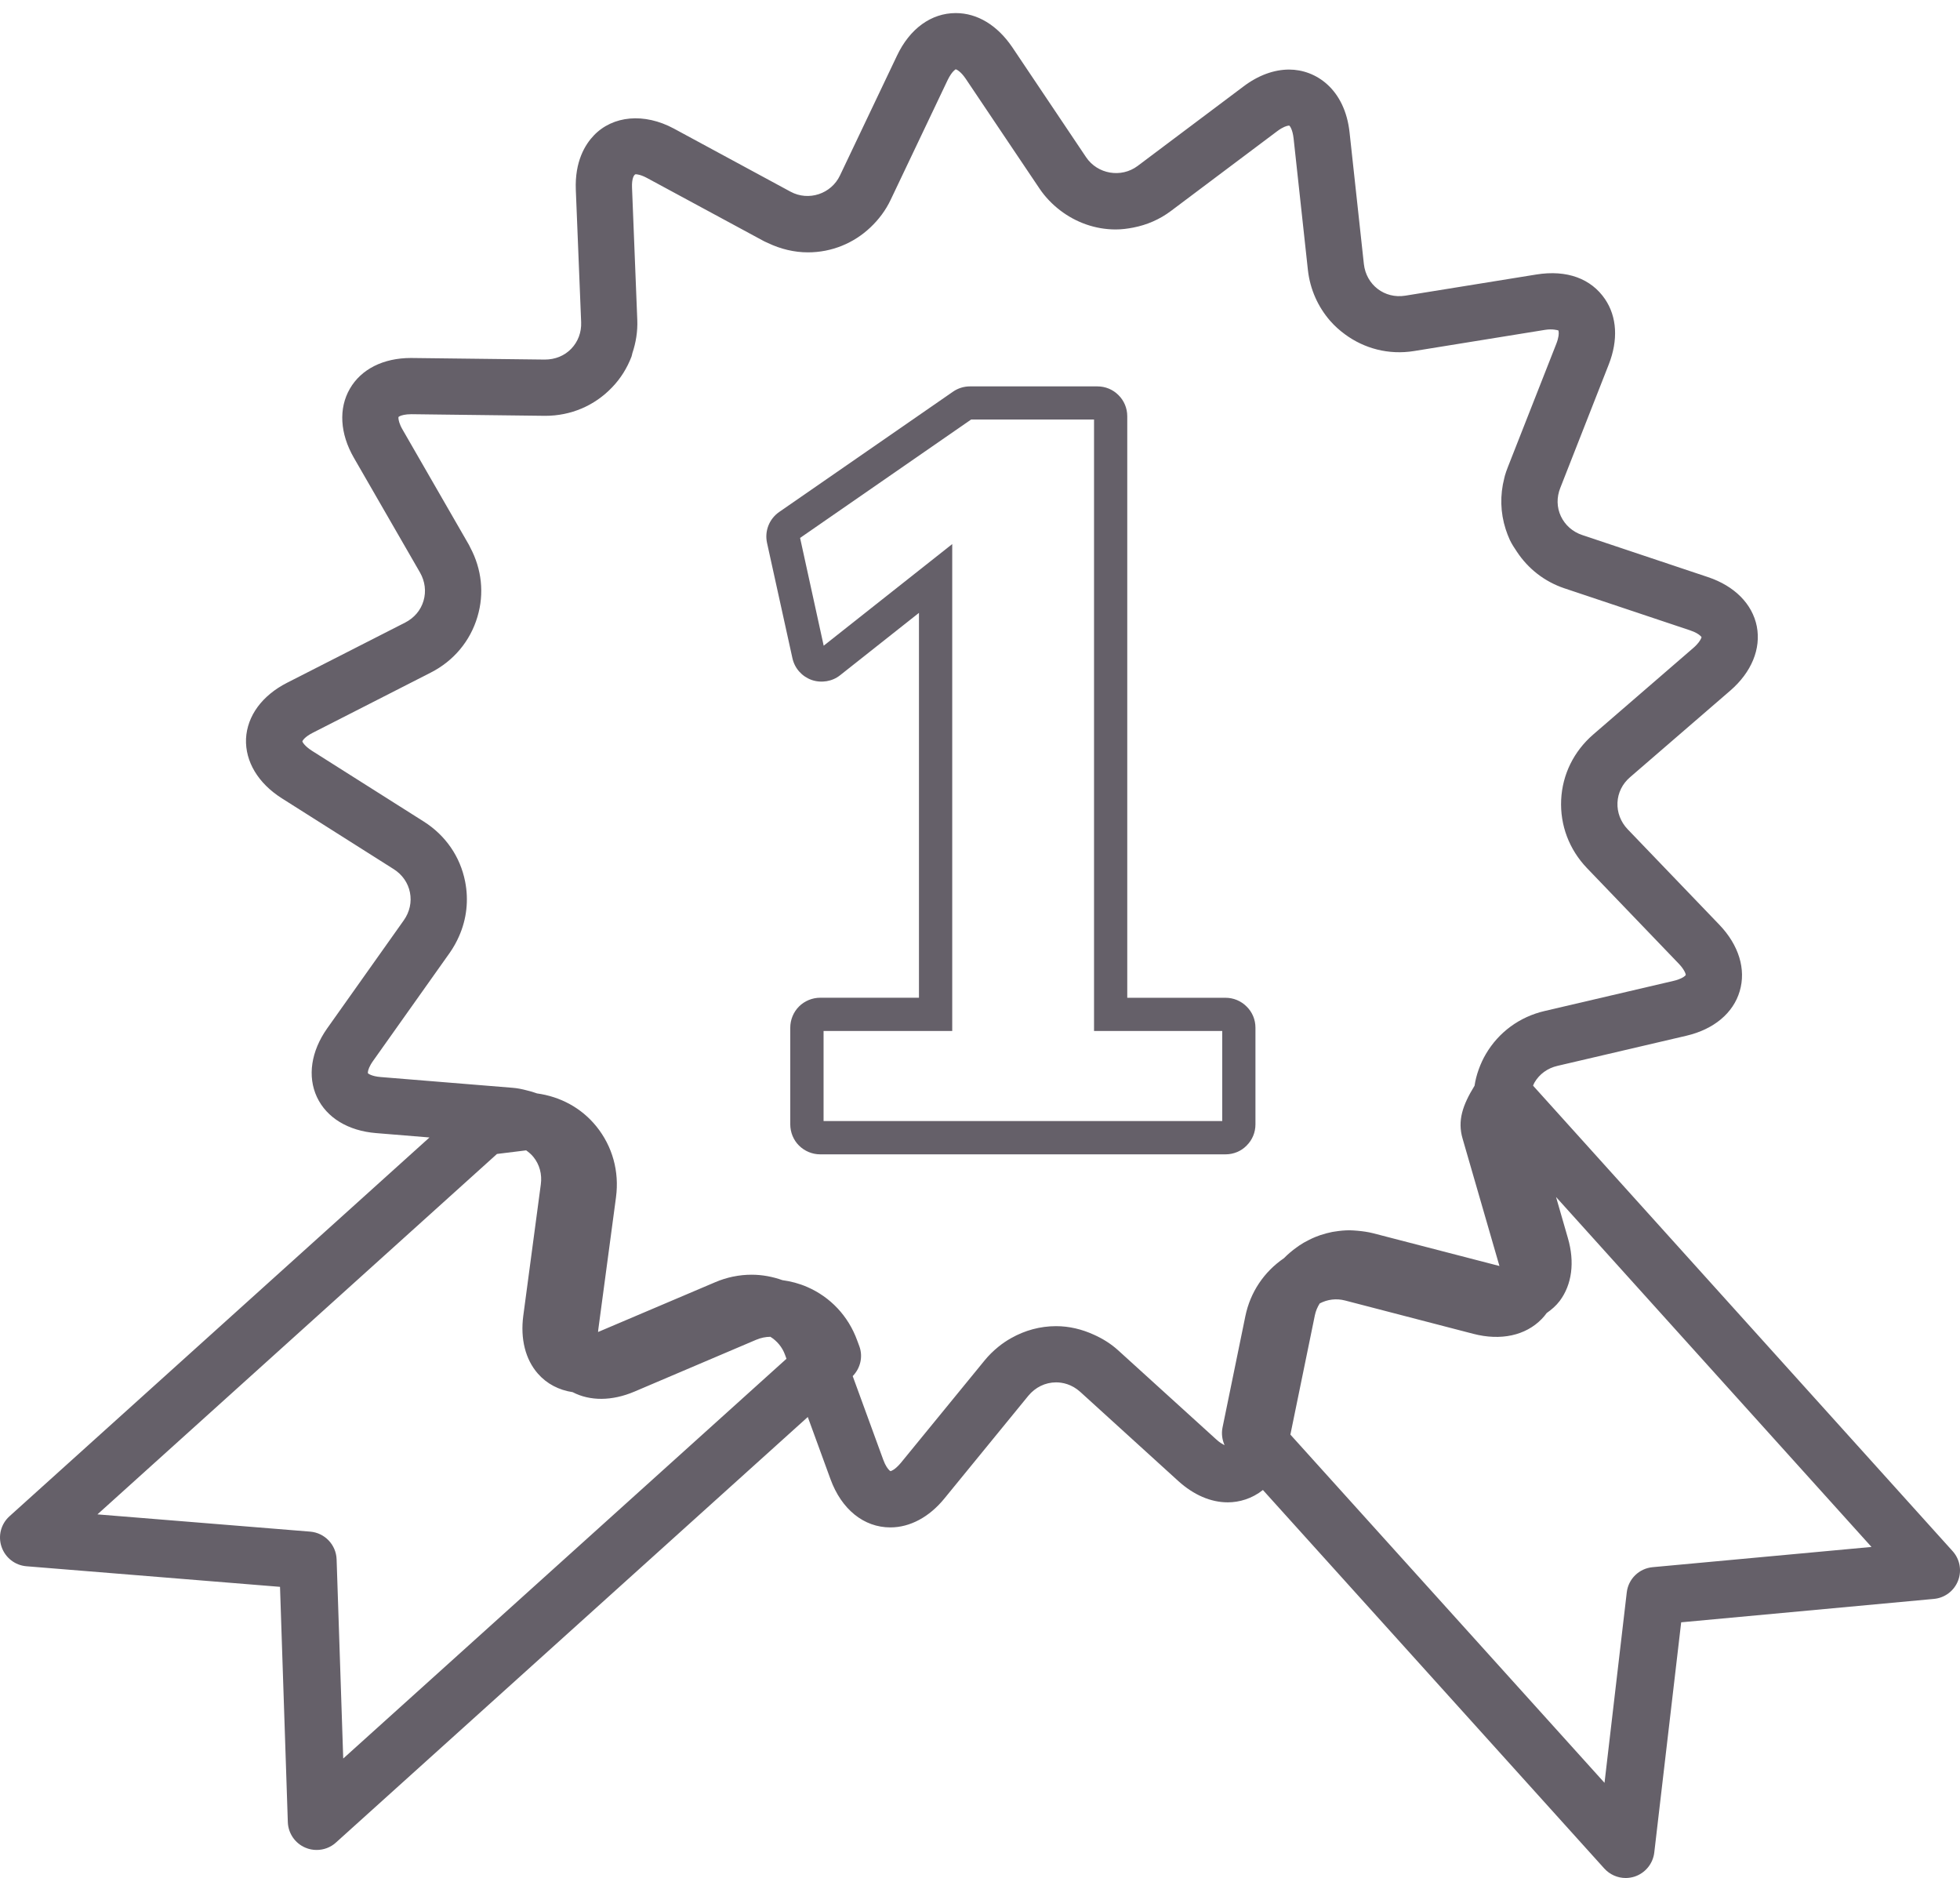 <?xml version="1.0" encoding="utf-8"?>
<!-- Generator: Adobe Illustrator 16.0.0, SVG Export Plug-In . SVG Version: 6.00 Build 0)  -->
<!DOCTYPE svg PUBLIC "-//W3C//DTD SVG 1.1//EN" "http://www.w3.org/Graphics/SVG/1.1/DTD/svg11.dtd">
<svg version="1.1" id="Layer_1" xmlns="http://www.w3.org/2000/svg" xmlns:xlink="http://www.w3.org/1999/xlink" x="0px" y="0px"
	 width="50.67px" height="48.542px" viewBox="0 0 50.67 48.542" enable-background="new 0 0 50.67 48.542" xml:space="preserve">
<g id="XMLID_37282_">
	<path id="XMLID_37288_" fill="#656069" d="M20.486,17.014c0.058,0.261,0.244,0.47,0.496,0.561c0.252,0.087,0.536,0.04,0.738-0.123
		l2.037-1.611v9.948h-2.554c-0.204,0-0.403,0.083-0.547,0.226c-0.144,0.144-0.226,0.344-0.226,0.548v2.499
		c0,0.206,0.082,0.405,0.224,0.546c0.144,0.145,0.343,0.229,0.549,0.229h10.479c0.209,0,0.405-0.082,0.545-0.226
		c0.148-0.146,0.229-0.341,0.229-0.549v-2.499c0-0.207-0.081-0.401-0.225-0.543c-0.145-0.148-0.341-0.23-0.55-0.23h-2.539v-15.03
		c0-0.209-0.082-0.403-0.223-0.543c-0.145-0.149-0.341-0.23-0.551-0.23h-3.291c-0.159,0-0.312,0.048-0.44,0.137l-4.491,3.108
		c-0.26,0.18-0.384,0.494-0.316,0.803L20.486,17.014z M25.105,10.844h3.178v15.805h3.314v2.327H21.291v-2.327h3.326V14.063
		l-3.323,2.627l-0.61-2.786L25.105,10.844z"/>
	<path id="XMLID_37283_" fill="#656069" d="M0.04,39.981c0.095,0.281,0.348,0.479,0.644,0.503l6.555,0.532l0.202,6.084
		c0.011,0.289,0.188,0.546,0.454,0.658c0.093,0.04,0.191,0.059,0.289,0.059c0.182,0,0.36-0.064,0.498-0.189l12.201-11.002
		l0.586,1.605c0.285,0.783,0.863,1.249,1.549,1.249c0.507,0,1.006-0.267,1.398-0.749l2.167-2.652
		c0.182-0.221,0.441-0.348,0.718-0.348c0.161,0,0.401,0.043,0.626,0.246l2.535,2.305c0.397,0.359,0.839,0.55,1.278,0.55
		c0.299,0,0.627-0.095,0.909-0.319l8.825,9.783c0.144,0.159,0.346,0.246,0.553,0.246c0.074,0,0.151-0.012,0.226-0.035
		c0.277-0.089,0.478-0.332,0.513-0.621l0.696-5.953l6.533-0.605c0.28-0.025,0.522-0.207,0.624-0.469
		c0.103-0.262,0.048-0.559-0.142-0.768L39.633,28.062c0.011-0.026,0.021-0.055,0.036-0.08c0.127-0.219,0.338-0.373,0.595-0.432
		l3.334-0.779c0.708-0.166,1.21-0.584,1.377-1.151c0.168-0.567-0.022-1.19-0.525-1.716l-2.372-2.47
		c-0.181-0.19-0.274-0.435-0.263-0.687c0.011-0.254,0.126-0.487,0.325-0.658l2.593-2.24c0.548-0.475,0.796-1.08,0.684-1.659
		c-0.115-0.58-0.576-1.044-1.264-1.274l-3.247-1.086c-0.25-0.083-0.446-0.257-0.554-0.486s-0.113-0.49-0.015-0.734l1.251-3.186
		c0.25-0.635,0.215-1.236-0.096-1.694c-0.355-0.521-0.975-0.765-1.78-0.634l-3.38,0.546c-0.542,0.088-1.013-0.282-1.073-0.816
		l-0.37-3.403c-0.122-1.122-0.872-1.625-1.563-1.625c-0.392,0-0.801,0.15-1.18,0.437l-2.737,2.055
		c-0.425,0.317-1.036,0.212-1.331-0.226L26.169,1.22c-0.386-0.568-0.903-0.882-1.46-0.882c-0.636,0-1.191,0.403-1.522,1.105
		l-1.472,3.092c-0.225,0.476-0.81,0.673-1.279,0.419l-3.012-1.629c-0.77-0.415-1.579-0.338-2.071,0.174
		c-0.228,0.238-0.496,0.676-0.467,1.408l0.138,3.422c0.01,0.26-0.08,0.502-0.256,0.685c-0.174,0.181-0.414,0.28-0.685,0.28
		l-3.46-0.041c-0.714,0-1.288,0.289-1.579,0.796c-0.294,0.509-0.256,1.158,0.104,1.783l1.711,2.968
		c0.129,0.227,0.162,0.485,0.09,0.729c-0.071,0.243-0.239,0.442-0.475,0.563l-3.051,1.555c-0.647,0.329-1.033,0.856-1.063,1.447
		c-0.023,0.59,0.312,1.15,0.924,1.539l2.894,1.832c0.221,0.14,0.371,0.354,0.42,0.603c0.049,0.249-0.007,0.504-0.159,0.719
		l-1.981,2.794c-0.418,0.593-0.514,1.24-0.265,1.775C8.443,28.89,9,29.23,9.724,29.288l1.379,0.113L0.245,39.192
		C0.024,39.391-0.056,39.701,0.04,39.981z M39.856,34.093c0.048-0.049,0.091-0.102,0.13-0.155c0.125-0.087,0.241-0.187,0.336-0.312
		c0.316-0.423,0.393-1,0.211-1.625l-0.306-1.061l8.155,9.045l-5.659,0.523c-0.349,0.032-0.629,0.305-0.668,0.653l-0.575,4.921
		l-8.121-9.001l0.633-3.085c0.023-0.111,0.067-0.213,0.125-0.305c0.199-0.105,0.429-0.135,0.656-0.076l3.314,0.861l0,0
		C38.797,34.661,39.44,34.521,39.856,34.093z M9.842,27.839c-0.229-0.018-0.32-0.086-0.331-0.098c-0.001-0.006-0.002-0.016,0-0.033
		l0,0c0.005-0.049,0.035-0.148,0.136-0.289l1.981-2.793c0.095-0.137,0.175-0.279,0.239-0.426c0.197-0.443,0.253-0.934,0.157-1.416
		c-0.127-0.644-0.507-1.193-1.069-1.549L8.06,19.403c-0.093-0.061-0.153-0.115-0.19-0.158c0-0.001-0.002-0.002-0.002-0.002
		c-0.037-0.043-0.051-0.072-0.051-0.08c0.004-0.021,0.062-0.117,0.268-0.222l1.567-0.799l1.482-0.756
		c0.594-0.302,1.023-0.815,1.209-1.444c0.18-0.602,0.111-1.232-0.186-1.79c-0.014-0.026-0.024-0.054-0.04-0.079l-1.709-2.967
		c-0.087-0.149-0.105-0.251-0.108-0.299c-0.001-0.016,0-0.025,0.001-0.029c0.004-0.004,0.016-0.012,0.033-0.021
		c0.044-0.021,0.138-0.051,0.306-0.051l0.882,0.011l2.573,0.031c0.66,0,1.271-0.259,1.722-0.729
		c0.228-0.234,0.396-0.507,0.509-0.803c0.01-0.028,0.014-0.059,0.022-0.088c0.091-0.271,0.139-0.56,0.127-0.858l-0.136-3.421
		c-0.009-0.23,0.046-0.33,0.091-0.345c0.035,0,0.137,0.01,0.301,0.099l2.475,1.337l0.54,0.292c0.036,0.02,0.074,0.033,0.11,0.051
		c0.323,0.154,0.677,0.24,1.03,0.24c0.618,0,1.187-0.238,1.617-0.646c0.212-0.201,0.394-0.439,0.525-0.718L24.5,2.066
		c0.028-0.06,0.057-0.104,0.082-0.143c0.046-0.068,0.087-0.104,0.107-0.12c0.008-0.006,0.016-0.011,0.019-0.012
		c0.007,0.001,0.029,0.012,0.056,0.028c0.013,0.009,0.028,0.02,0.044,0.034c0.044,0.037,0.095,0.091,0.154,0.177l1.294,1.926
		l0.616,0.916c0.149,0.222,0.332,0.409,0.536,0.566c0.409,0.313,0.91,0.493,1.435,0.493c0.155,0,0.308-0.02,0.456-0.049
		c0.352-0.068,0.686-0.212,0.979-0.434l1.12-0.841l1.619-1.215c0.151-0.113,0.246-0.138,0.29-0.144
		c0.009-0.001,0.02-0.002,0.024-0.002c0.017,0.013,0.085,0.102,0.111,0.33l0.37,3.403c0.056,0.503,0.263,0.954,0.573,1.311
		c0.116,0.133,0.246,0.25,0.389,0.354c0.491,0.361,1.121,0.537,1.786,0.429l3.383-0.547c0.188-0.031,0.332,0.009,0.344,0.016
		c0.003,0.004,0.006,0.015,0.006,0.026c0.009,0.046,0.007,0.148-0.059,0.318l-1.253,3.187c-0.03,0.076-0.057,0.153-0.079,0.23
		c0,0.001,0,0.002,0,0.002c-0.005,0.019-0.009,0.036-0.013,0.054c-0.114,0.438-0.102,0.892,0.036,1.32
		c0.03,0.092,0.065,0.185,0.106,0.275c0.053,0.111,0.12,0.213,0.188,0.313c0.29,0.436,0.711,0.766,1.22,0.938l2.425,0.811
		l0.825,0.276c0.146,0.048,0.224,0.102,0.263,0.137c0.02,0.018,0.033,0.032,0.036,0.037c0,0.014-0.02,0.067-0.078,0.143
		c-0.033,0.04-0.07,0.084-0.131,0.136l-1.625,1.405l-0.966,0.835c-0.503,0.436-0.798,1.034-0.829,1.689
		c-0.03,0.656,0.206,1.282,0.667,1.764l2.373,2.471c0.158,0.165,0.182,0.276,0.182,0.292l0,0c-0.002,0.003-0.009,0.011-0.016,0.017
		c-0.002,0.003-0.002,0.004-0.007,0.008l0,0c-0.037,0.033-0.125,0.088-0.292,0.127l-3.334,0.779c-0.647,0.15-1.188,0.547-1.52,1.113
		c-0.074,0.125-0.133,0.256-0.182,0.39c-0.002,0.005-0.003,0.009-0.005,0.014c-0.049,0.136-0.084,0.273-0.105,0.414l-0.001,0.002
		c-0.306,0.498-0.446,0.9-0.307,1.37l0.951,3.287v0.001L35.5,31.877c-0.134-0.034-0.271-0.053-0.406-0.065
		c-0.069-0.005-0.137-0.012-0.205-0.012l0,0c-0.128,0-0.249,0.012-0.369,0.031c-0.026,0.004-0.053,0.008-0.079,0.012
		c-0.104,0.021-0.208,0.049-0.308,0.082c-0.042,0.014-0.084,0.03-0.126,0.047c-0.063,0.025-0.124,0.055-0.185,0.086
		c-0.081,0.039-0.156,0.084-0.231,0.134c-0.024,0.017-0.05,0.034-0.073,0.052c-0.115,0.082-0.224,0.174-0.323,0.275
		c0,0.001,0,0.002-0.002,0.002c-0.515,0.352-0.87,0.877-0.998,1.498l-0.591,2.883c-0.031,0.154-0.009,0.312,0.054,0.453l0,0v-0.001
		c-0.023-0.011-0.052-0.026-0.081-0.046c-0.007-0.004-0.012-0.006-0.018-0.01c-0.035-0.024-0.074-0.054-0.118-0.094l-2.536-2.303
		c-0.188-0.17-0.4-0.301-0.626-0.402c-0.306-0.14-0.636-0.221-0.978-0.221c-0.41,0-0.806,0.109-1.157,0.307
		c-0.119,0.066-0.234,0.144-0.34,0.231c-0.125,0.102-0.242,0.216-0.346,0.343l-2.168,2.651c-0.029,0.036-0.058,0.064-0.083,0.09
		c-0.032,0.031-0.062,0.057-0.087,0.074c-0.003,0.002-0.005,0.005-0.007,0.007c-0.005,0.002-0.005,0.002-0.008,0.004
		c-0.042,0.027-0.072,0.039-0.084,0.041l0,0c-0.006-0.003-0.016-0.01-0.028-0.02c0-0.002,0-0.002-0.001-0.002
		c-0.038-0.035-0.101-0.116-0.158-0.272l-0.79-2.163c0.2-0.204,0.271-0.504,0.171-0.774l-0.055-0.148
		c-0.229-0.629-0.689-1.12-1.295-1.383c-0.205-0.089-0.421-0.146-0.638-0.175l0,0c-0.121-0.043-0.248-0.078-0.378-0.102
		c-0.005,0-0.007-0.002-0.011-0.002c-0.132-0.024-0.268-0.037-0.406-0.037c-0.162,0-0.321,0.016-0.479,0.049h-0.003
		c-0.157,0.033-0.312,0.081-0.461,0.145c0,0-0.002,0-0.002,0.001l-3.026,1.286c0.003-0.029,0.003-0.056,0.009-0.089l0.455-3.396
		c0,0,0,0,0-0.002c0.088-0.664-0.092-1.313-0.507-1.827c-0.386-0.478-0.931-0.771-1.541-0.854V28.26
		c-0.084-0.029-0.166-0.056-0.253-0.075c-0.121-0.032-0.242-0.058-0.37-0.068l-1.153-0.094L9.842,27.839z M12.848,29.827
		l0.754-0.093c0.068,0.049,0.135,0.104,0.188,0.171c0.159,0.196,0.227,0.449,0.191,0.71l-0.453,3.394
		c-0.079,0.596,0.054,1.129,0.378,1.497c0.23,0.263,0.544,0.425,0.898,0.478c0.45,0.234,1.017,0.232,1.597-0.014l3.148-1.34
		c0.12-0.051,0.245-0.076,0.367-0.077c0.168,0.105,0.305,0.263,0.378,0.464l0.038,0.104L8.873,45.454l-0.171-5.148
		c-0.013-0.378-0.307-0.686-0.683-0.717l-5.5-0.446L12.848,29.827z"/>
</g>
</svg>
